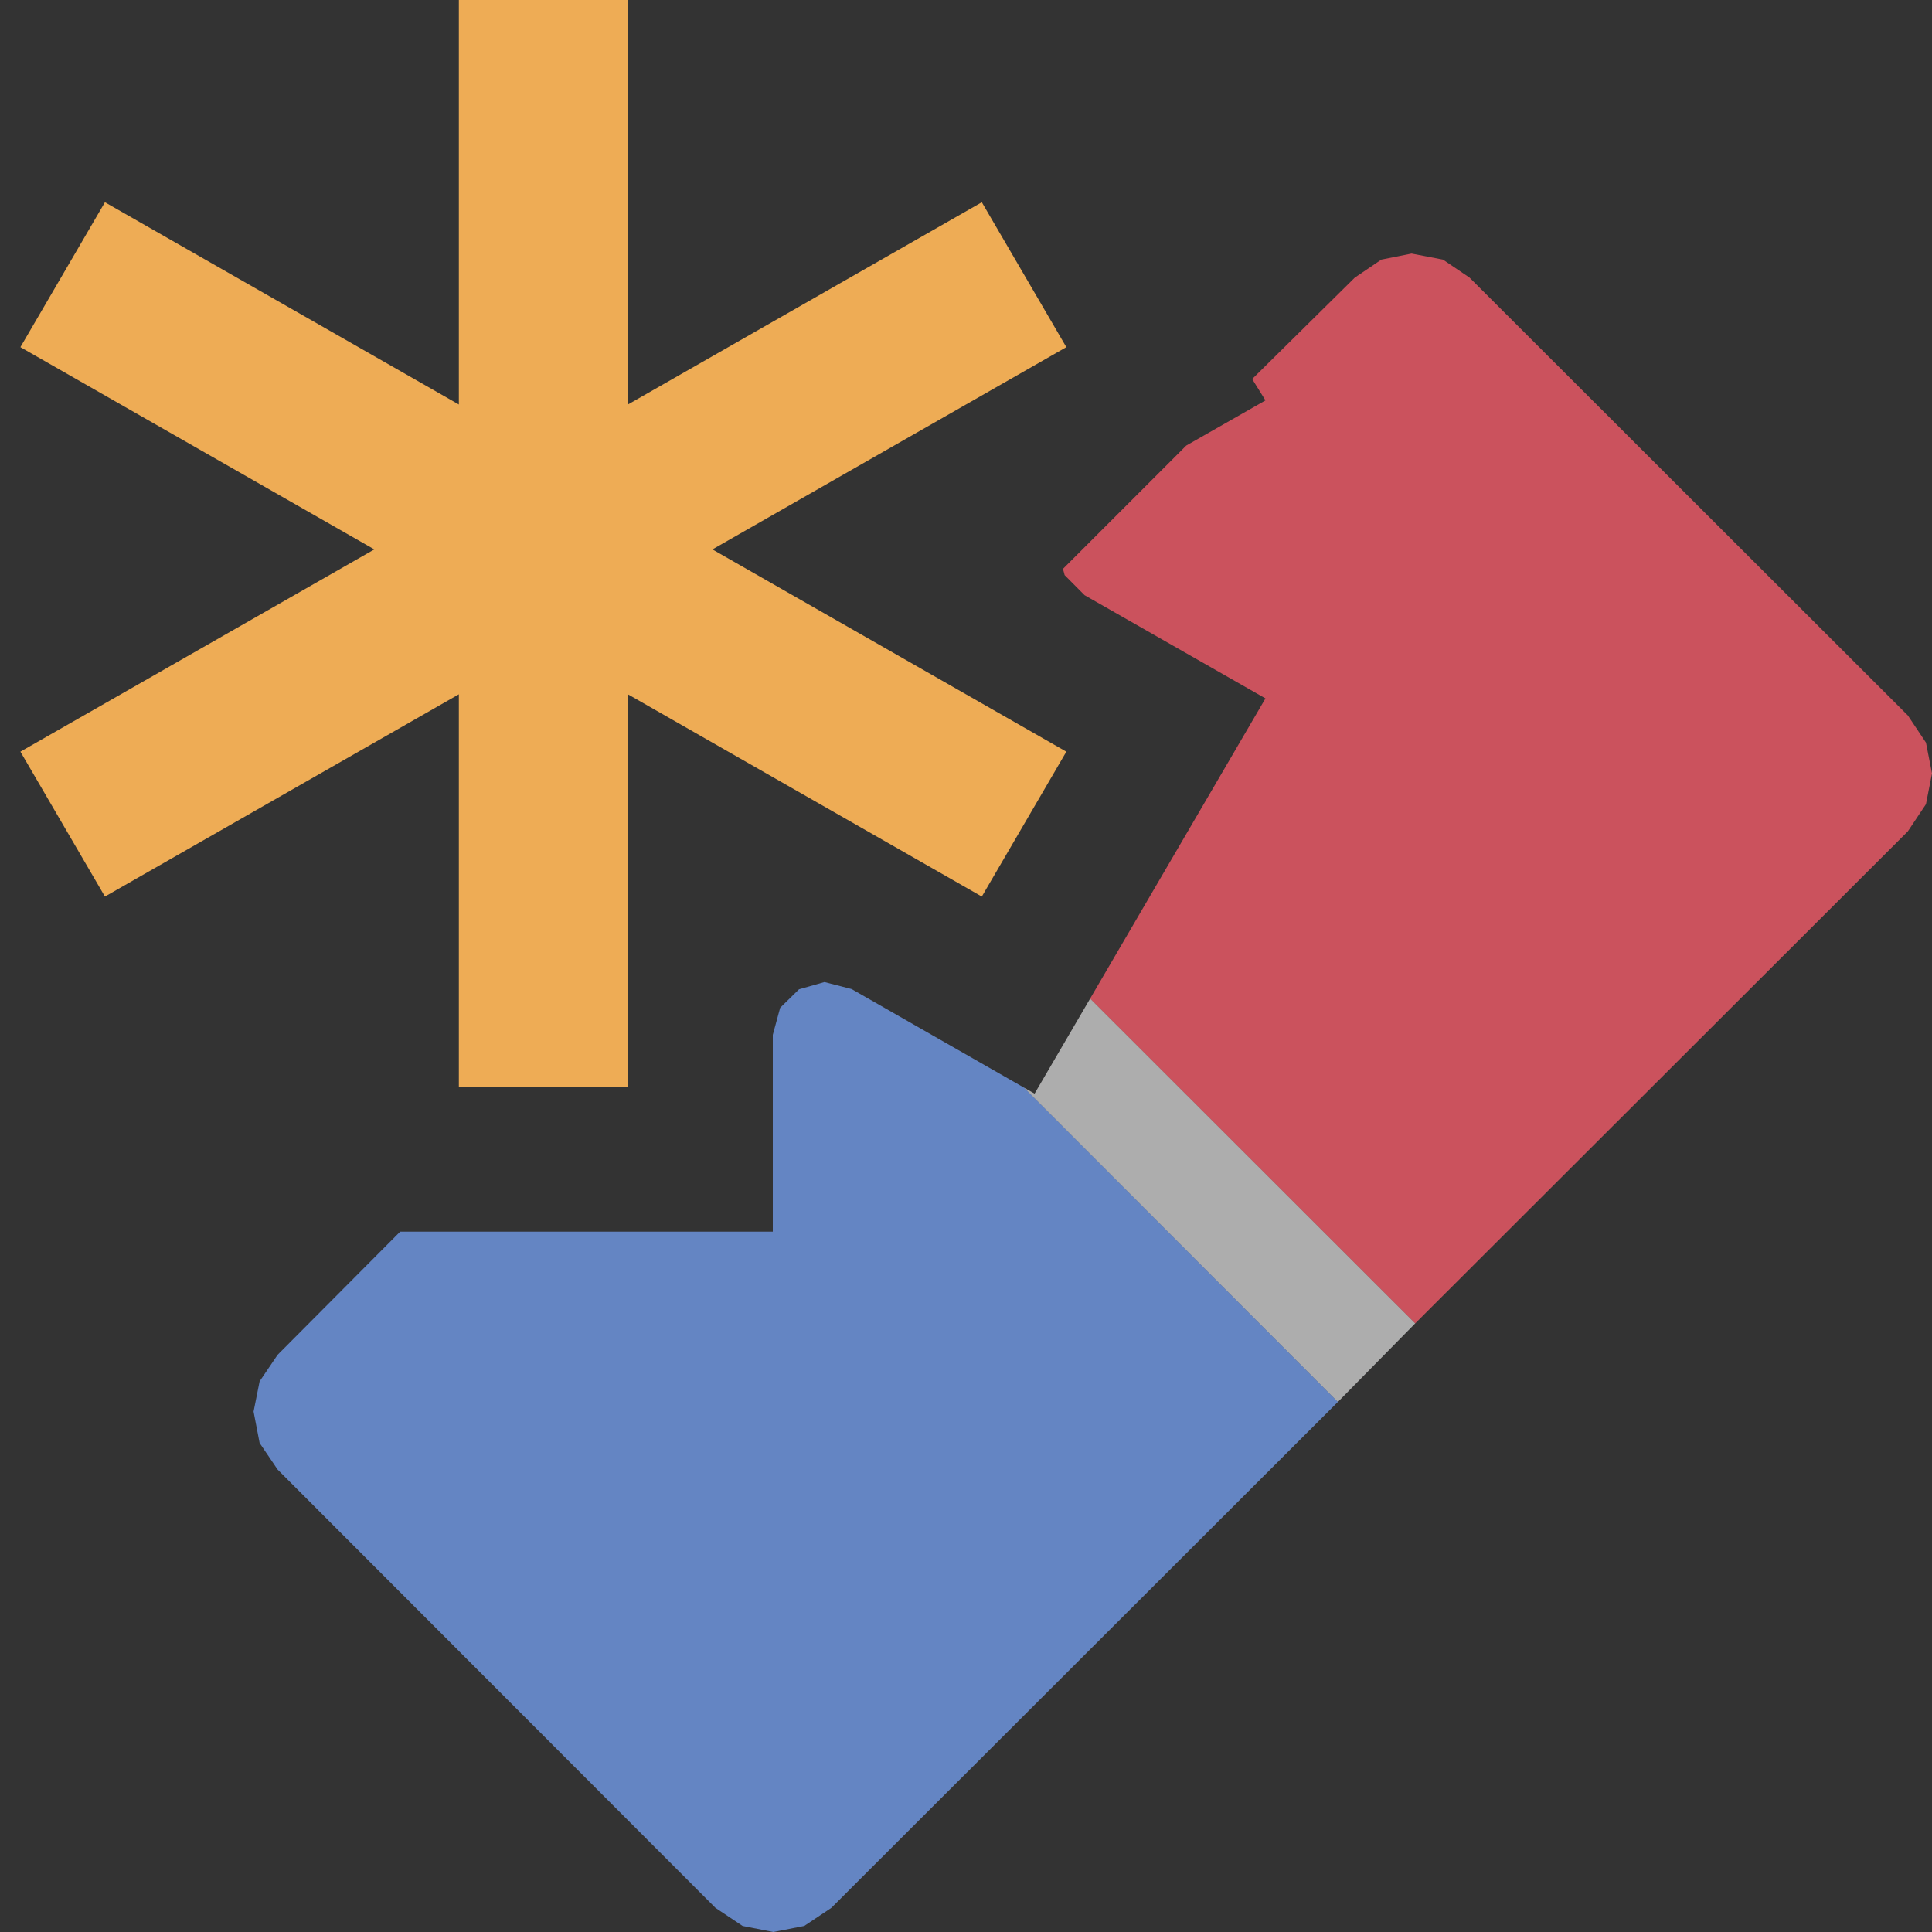 <?xml version="1.0" encoding="UTF-8"?>
<!DOCTYPE svg PUBLIC "-//W3C//DTD SVG 1.1//EN" "http://www.w3.org/Graphics/SVG/1.1/DTD/svg11.dtd">
<svg version="1.1" id="Layer_1" xmlns="http://www.w3.org/2000/svg" xmlns:xlink="http://www.w3.org/1999/xlink" x="0px" y="0px" width="16px" height="16px" viewBox="0 0 16 16" enable-background="new 0 0 16 16" xml:space="preserve">
  <rect x="0" y="0" width="16" height="16" fill="#333333" stroke="none"/>
  <g id="main">
    <g id="icon">
      <path d="M11.44,2.15L11.22,2.299L10.37,3.139L10.48,3.316L9.824,3.69L8.803,4.711L8.817,4.763L8.982,4.929L10.48,5.784L9.028,8.27L11.72,10.96L15.8,6.885L15.95,6.66L16,6.405L15.95,6.15L15.8,5.925L12.17,2.299L11.95,2.15L11.69,2.1zz" fill="#CB525D"/>
      <path d="M6.617,8.193L6.461,8.346L6.4,8.57L6.4,10.2L4.7,10.2L3.314,10.2L2.299,11.22L2.15,11.44L2.1,11.69L2.15,11.95L2.299,12.17L5.925,15.8L6.15,15.95L6.405,16L6.66,15.95L6.885,15.8L11.08,11.61L8.48,9.007L7.053,8.191L6.828,8.133zz" fill="#6485C3"/>
      <path d="M8.568,9.057L8.48,9.007L11.08,11.61L11.72,10.96L9.028,8.27zz" fill="#FFFFFF" opacity="0.6"/>
    </g>
    <g id="overlay">
      <polygon points="3.8,9 3.8,5.75 0.869,7.425 0.169,6.225 3.1,4.55 0.169,2.875 0.869,1.675 3.8,3.35 3.8,0 5.2,0 5.2,3.35 8.131,1.675 8.831,2.875 5.9,4.55 8.831,6.225 8.131,7.425 5.2,5.75 5.2,9" fill="#EEAC55" stroke-linejoin="miter"/>
    </g>
  </g>
</svg>
